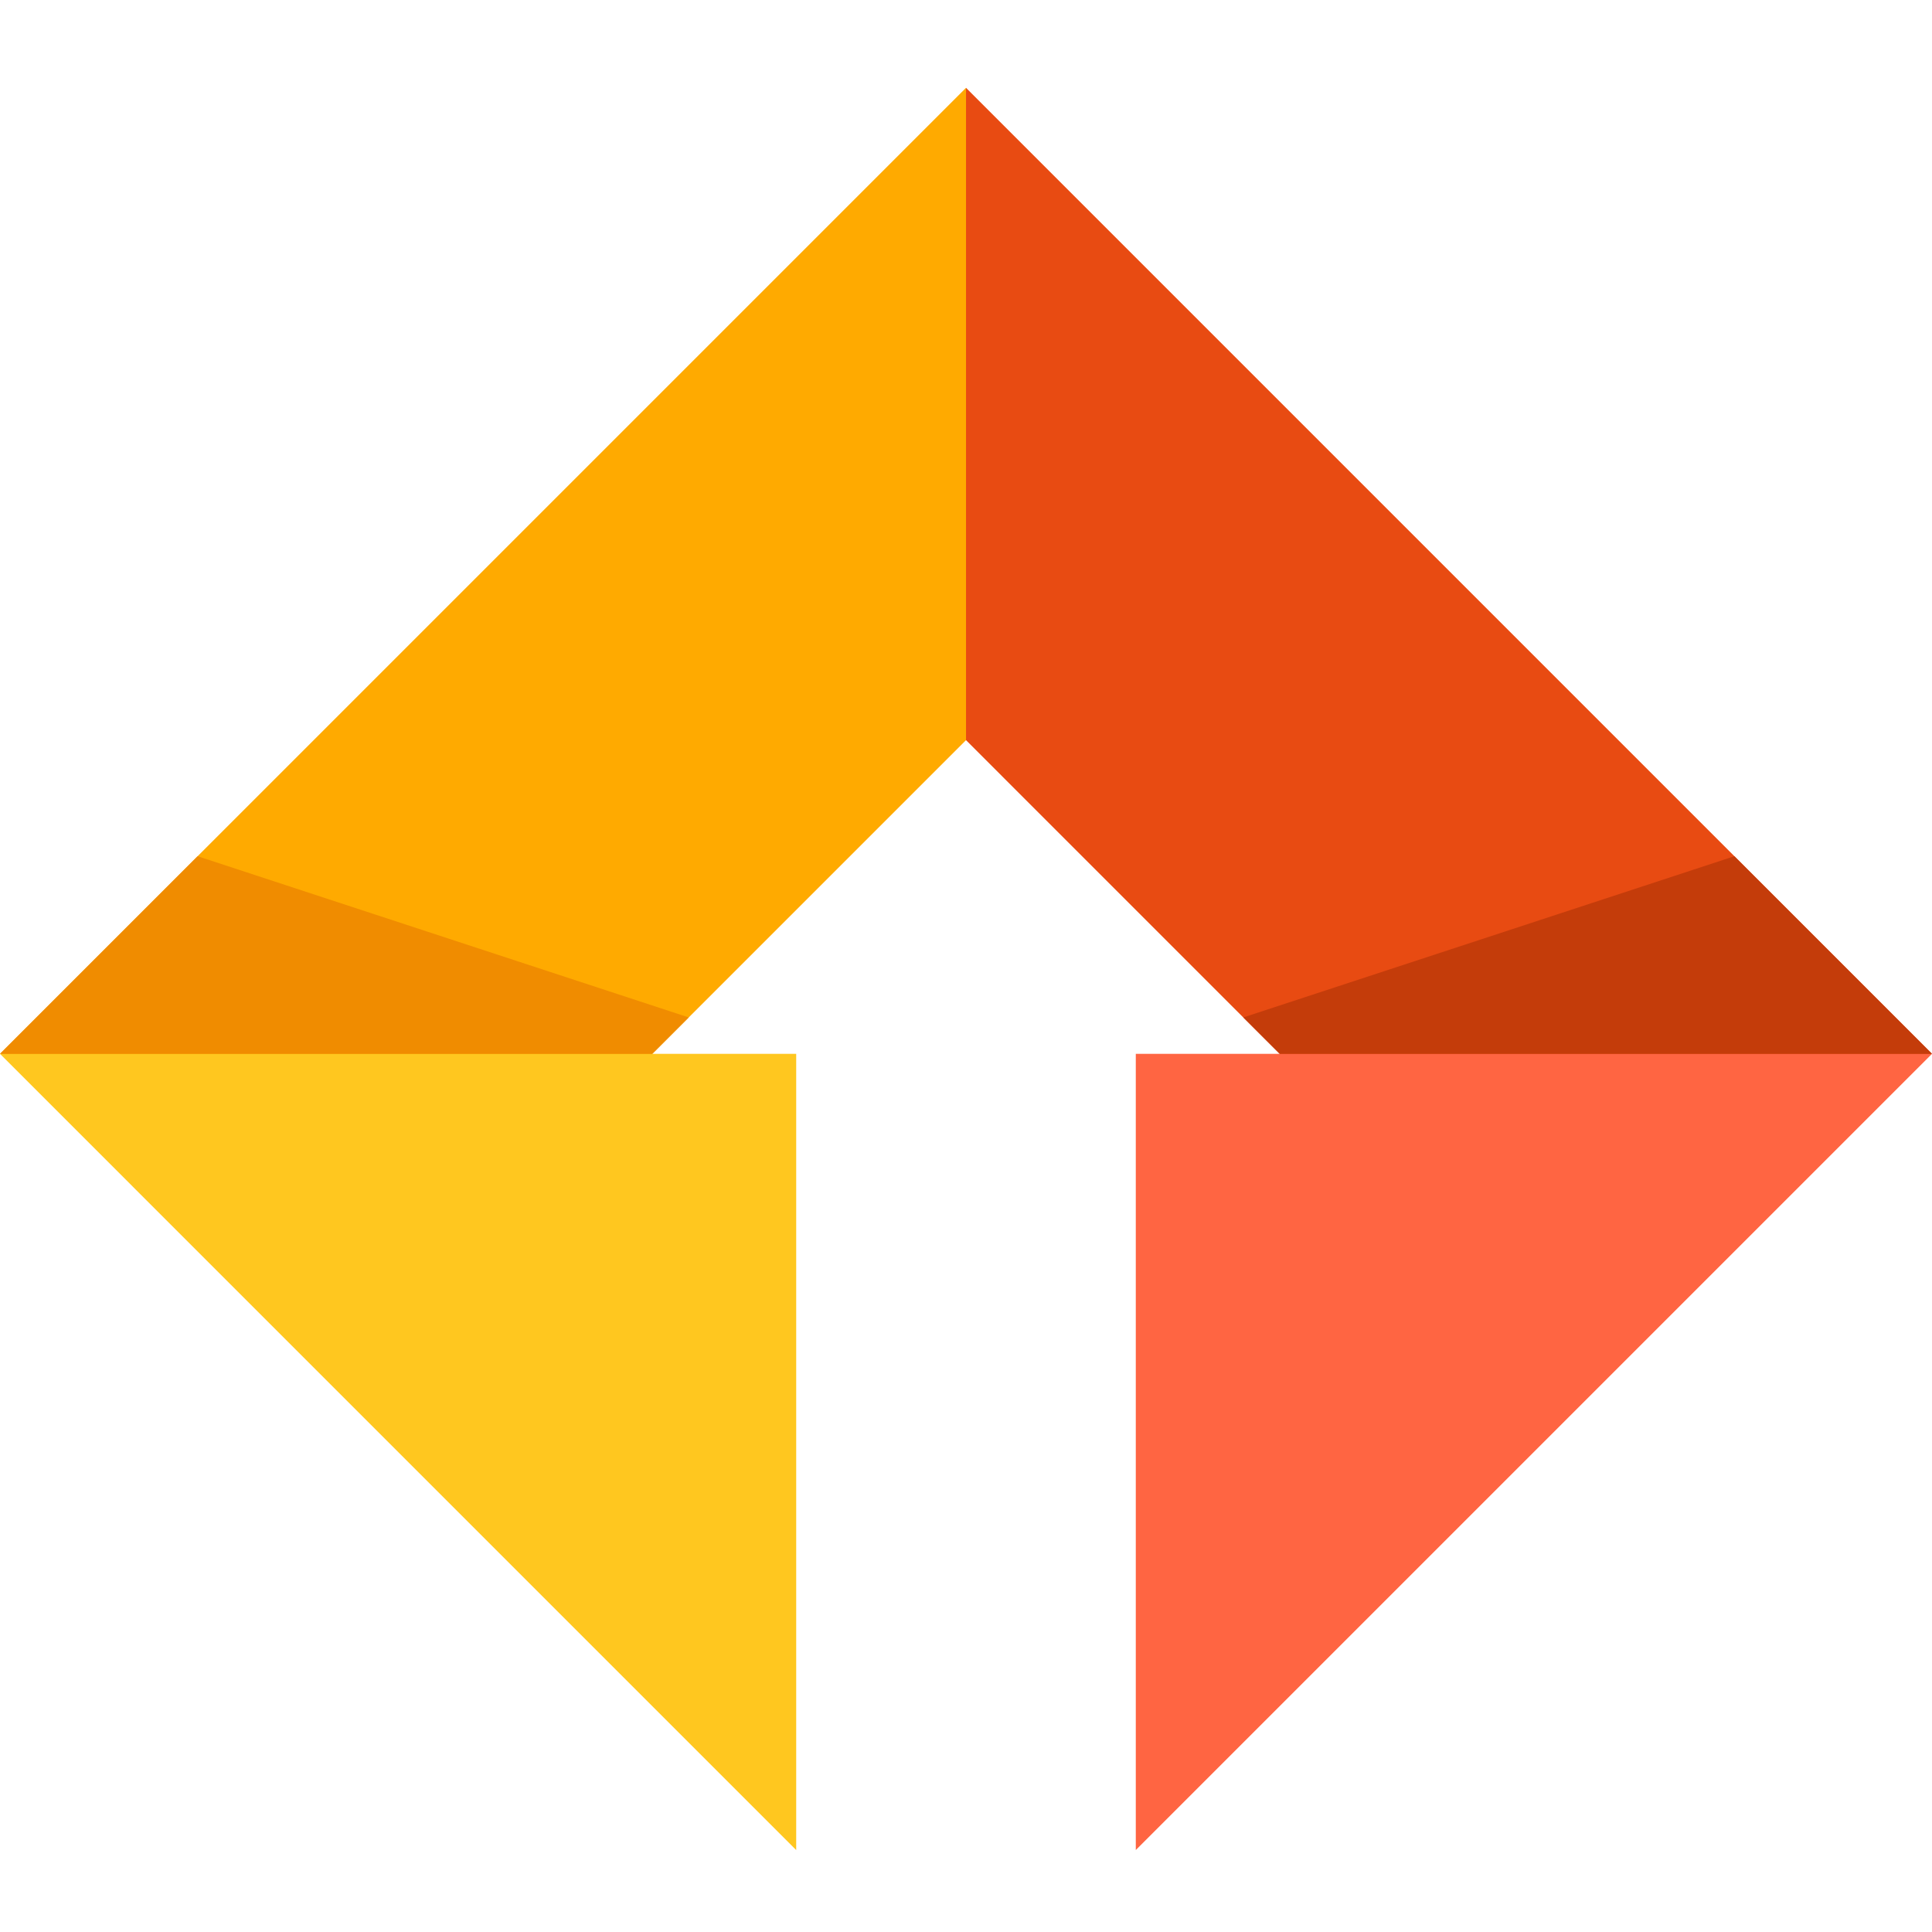 <svg xmlns="http://www.w3.org/2000/svg" xmlns:xlink="http://www.w3.org/1999/xlink" width="88" height="88" viewBox="0 0 88 88">
  <defs>
    <clipPath id="clip-lv2_client2_n">
      <rect width="88" height="88"/>
    </clipPath>
  </defs>
  <g id="lv2_client2_n" clip-path="url(#clip-lv2_client2_n)">
    <g id="Group_555" data-name="Group 555" transform="translate(-920.134 -460.831)">
      <path id="Path_519" data-name="Path 519" d="M945.39,513.289l22.249-22.25-3.505-26.208-44,44,25.256,4.458Z" transform="translate(0 0)" fill="#fa0" fill-rule="evenodd"/>
      <path id="Path_520" data-name="Path 520" d="M989.209,513.289l-18.743-18.745V464.831l44,44-25.256,4.458Z" transform="translate(-6.331 0)" fill="#e84b12" fill-rule="evenodd"/>
      <path id="Path_521" data-name="Path 521" d="M956.4,515.164H920.134L956.4,551.431V515.164Z" transform="translate(0 -6.332)" fill="#ffc71f" fill-rule="evenodd"/>
      <path id="Path_522" data-name="Path 522" d="M949.847,513.869l1.658-1.658-22.371-7.343-9,9Z" transform="translate(0 -5.037)" fill="#f08c00" fill-rule="evenodd"/>
      <path id="Path_523" data-name="Path 523" d="M979.312,515.164h36.266l-36.266,36.266V515.164Z" transform="translate(-7.444 -6.332)" fill="#ff6542" fill-rule="evenodd"/>
      <path id="Path_524" data-name="Path 524" d="M986.572,513.869l-1.659-1.658,22.37-7.343,9,9Z" transform="translate(-8.149 -5.037)" fill="#c43c0a" fill-rule="evenodd"/>
    </g>
  </g>
</svg>
